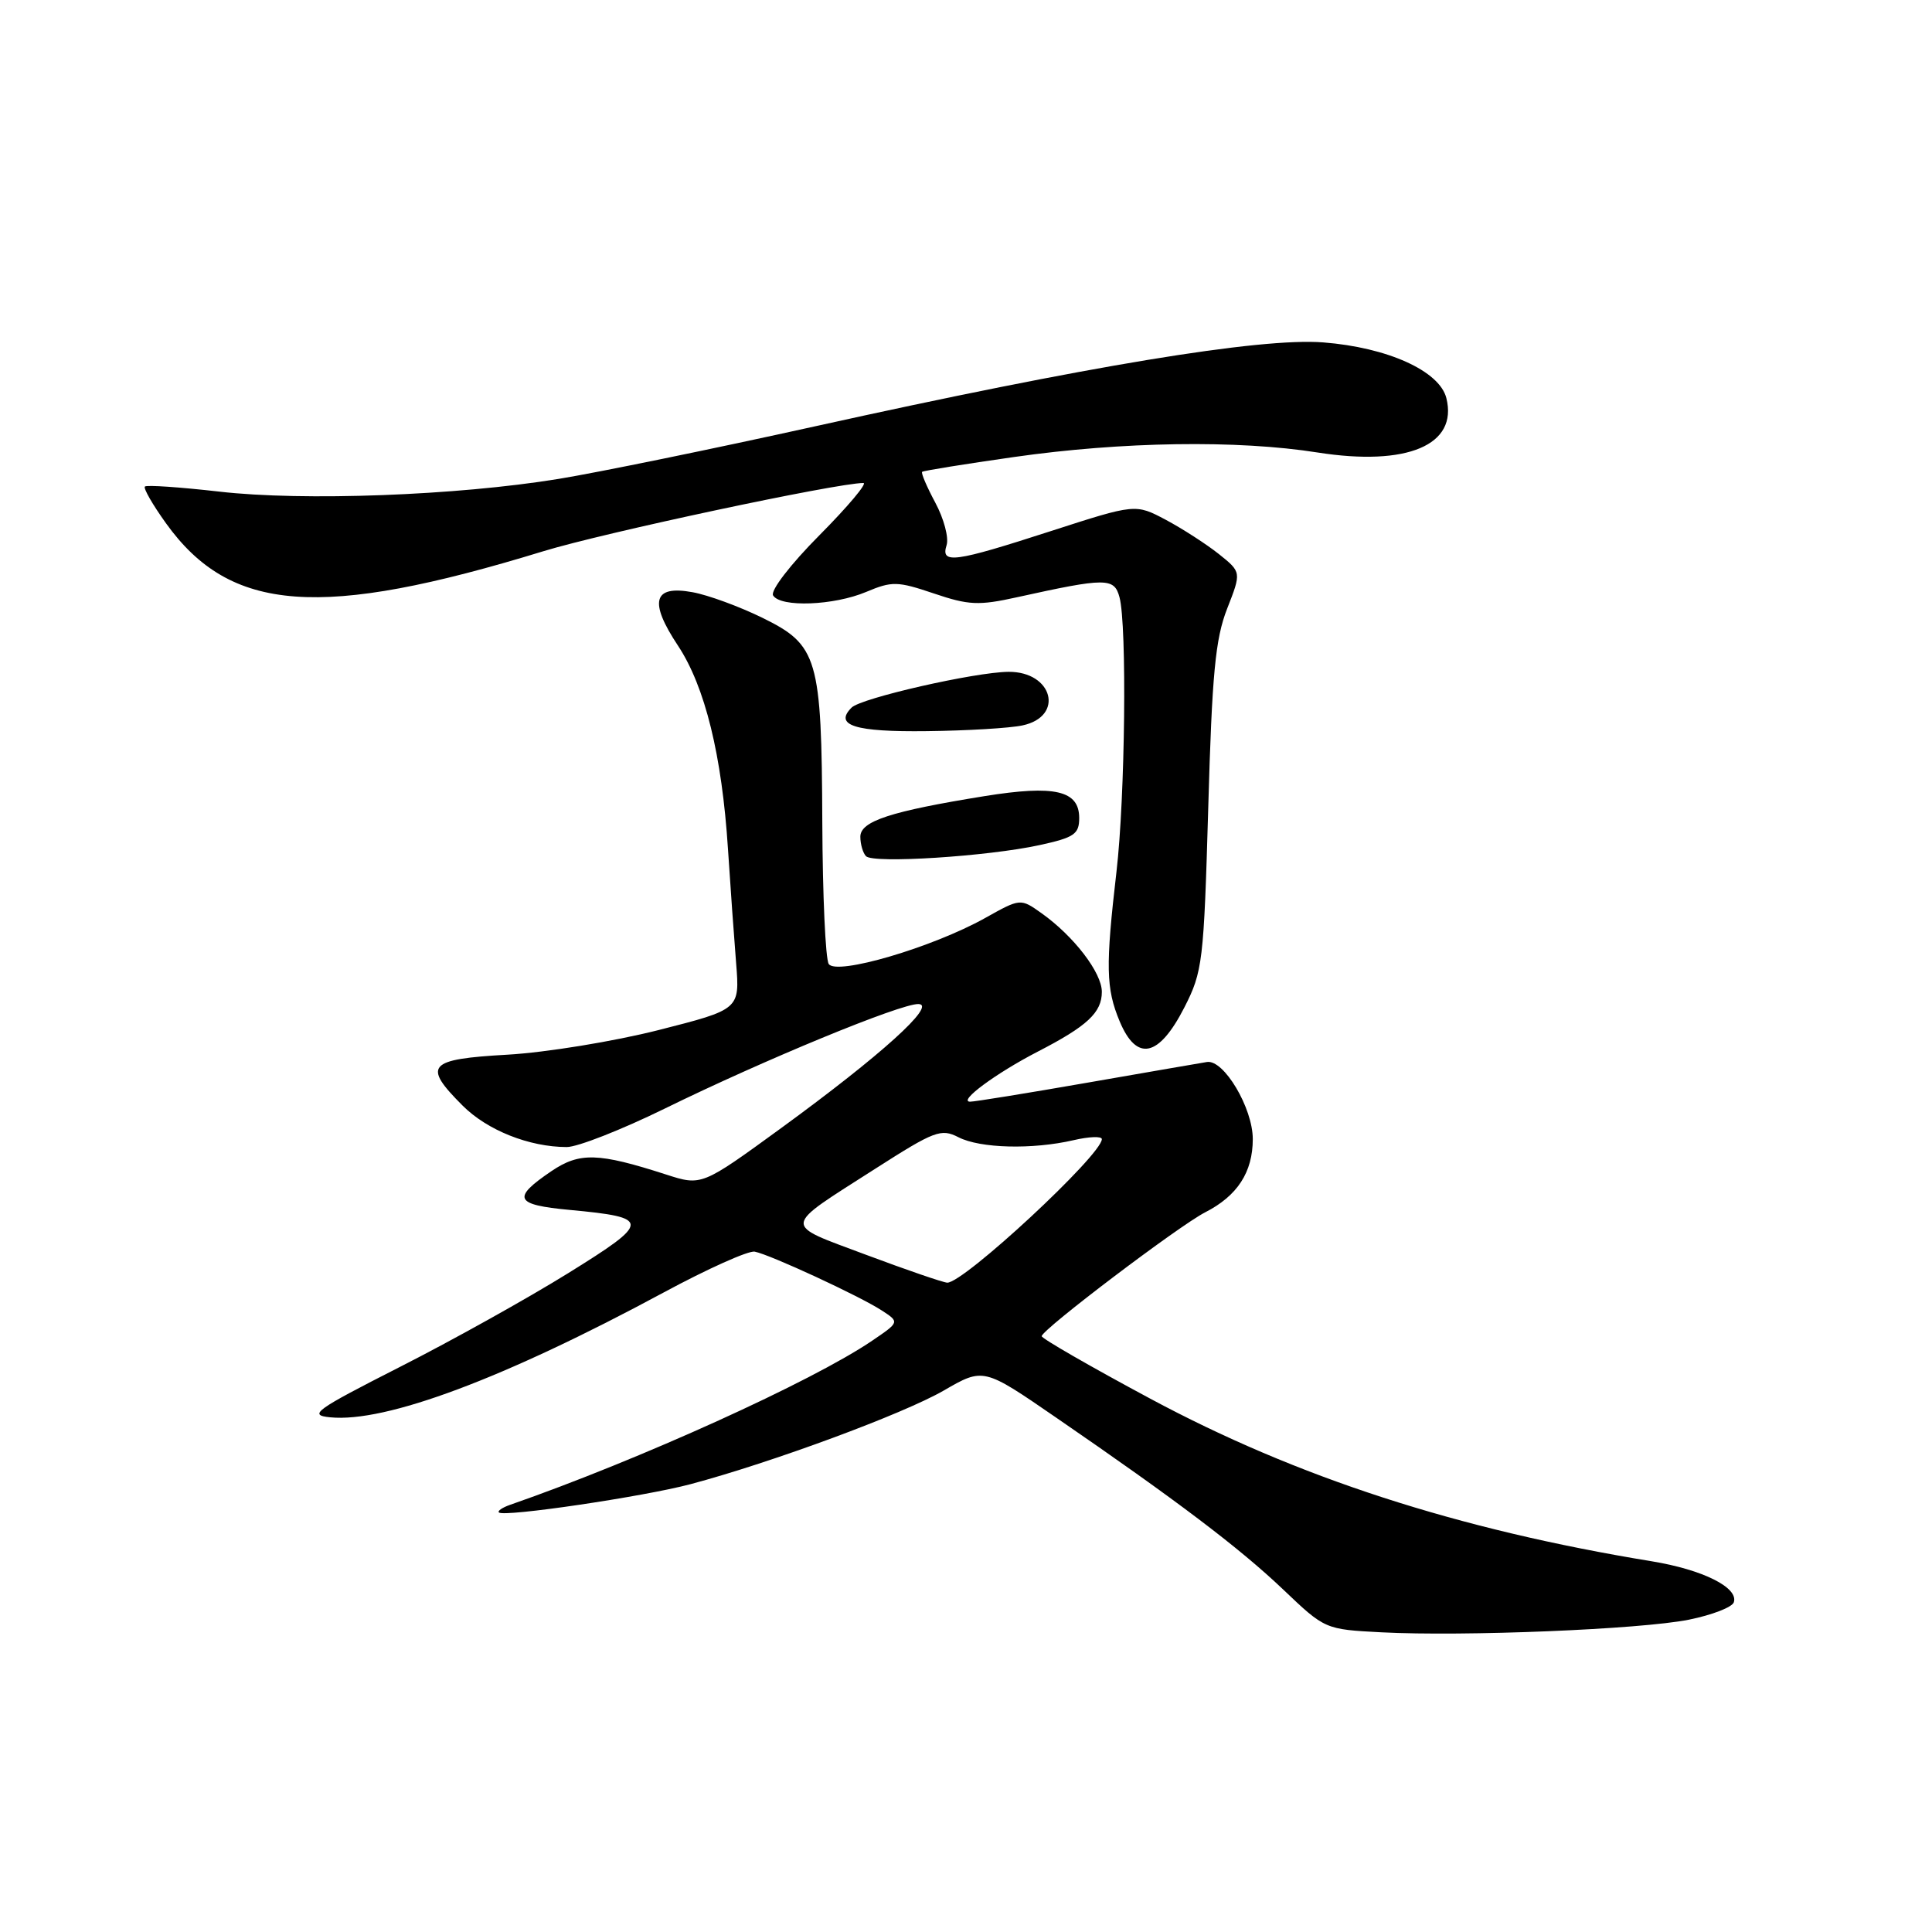 <?xml version="1.0" encoding="UTF-8" standalone="no"?>
<!DOCTYPE svg PUBLIC "-//W3C//DTD SVG 1.1//EN" "http://www.w3.org/Graphics/SVG/1.1/DTD/svg11.dtd" >
<svg xmlns="http://www.w3.org/2000/svg" xmlns:xlink="http://www.w3.org/1999/xlink" version="1.1" viewBox="0 0 256 256">
 <g >
 <path fill="currentColor"
d=" M 223.77 214.62 C 226.84 214.00 229.52 212.97 229.74 212.31 C 230.38 210.36 225.63 207.99 218.87 206.88 C 193.14 202.67 171.86 195.77 152.38 185.31 C 144.47 181.07 138.02 177.35 138.03 177.05 C 138.09 176.15 156.23 162.41 159.69 160.64 C 163.96 158.46 166.00 155.32 166.00 150.93 C 166.00 146.82 162.17 140.37 159.93 140.72 C 159.14 140.85 151.99 142.08 144.03 143.47 C 136.06 144.86 129.09 145.99 128.53 145.98 C 126.91 145.94 132.00 142.19 137.50 139.35 C 144.08 135.96 146.00 134.17 146.00 131.42 C 146.00 128.89 142.30 124.06 138.03 121.02 C 135.22 119.02 135.22 119.02 130.52 121.65 C 123.53 125.55 110.80 129.29 109.81 127.73 C 109.38 127.06 109.00 118.62 108.96 109.00 C 108.87 87.13 108.38 85.47 101.00 81.85 C 97.97 80.37 93.82 78.84 91.76 78.47 C 86.55 77.51 85.95 79.70 89.84 85.56 C 93.42 90.98 95.66 100.07 96.46 112.50 C 96.78 117.45 97.27 124.26 97.54 127.62 C 98.03 133.75 98.03 133.75 87.26 136.49 C 81.34 137.99 72.34 139.46 67.25 139.75 C 56.66 140.35 55.95 141.15 61.30 146.50 C 64.57 149.77 70.12 151.98 75.09 151.99 C 76.51 152.00 82.36 149.70 88.09 146.89 C 101.24 140.44 119.32 132.99 121.69 133.04 C 124.20 133.09 116.78 139.80 103.49 149.49 C 92.97 157.15 92.97 157.15 88.23 155.62 C 79.27 152.73 76.80 152.66 73.07 155.18 C 67.78 158.77 68.19 159.64 75.49 160.32 C 86.29 161.33 86.28 161.88 75.29 168.70 C 69.91 172.04 59.88 177.63 53.00 181.12 C 41.72 186.86 40.82 187.51 43.74 187.80 C 51.09 188.54 66.78 182.67 87.92 171.27 C 93.74 168.13 99.17 165.69 100.00 165.85 C 102.02 166.23 113.92 171.74 116.85 173.65 C 119.20 175.18 119.20 175.18 115.55 177.66 C 107.61 183.05 84.70 193.44 67.61 199.39 C 66.57 199.75 65.89 200.21 66.11 200.41 C 66.79 201.05 85.25 198.32 91.50 196.66 C 102.30 193.78 119.66 187.36 125.04 184.26 C 130.31 181.21 130.31 181.21 139.90 187.81 C 155.90 198.80 164.23 205.10 170.04 210.63 C 175.57 215.90 175.59 215.90 183.04 216.29 C 193.99 216.86 217.34 215.90 223.77 214.62 Z  M 156.93 133.50 C 159.36 128.74 159.51 127.48 160.10 107.00 C 160.60 89.28 161.04 84.65 162.60 80.66 C 164.50 75.81 164.50 75.81 161.50 73.41 C 159.85 72.10 156.69 70.06 154.48 68.88 C 150.46 66.75 150.46 66.75 139.25 70.37 C 126.40 74.53 124.62 74.77 125.43 72.23 C 125.74 71.25 125.07 68.73 123.94 66.62 C 122.81 64.51 122.02 62.67 122.19 62.52 C 122.36 62.37 127.83 61.49 134.34 60.56 C 148.69 58.51 163.97 58.28 174.60 59.96 C 186.47 61.82 193.21 58.97 191.65 52.75 C 190.75 49.15 183.84 46.03 175.33 45.37 C 166.98 44.72 143.97 48.52 108.00 56.49 C 94.53 59.47 79.22 62.61 74.00 63.46 C 60.53 65.66 40.18 66.42 29.05 65.14 C 23.86 64.55 19.42 64.24 19.20 64.47 C 18.97 64.69 20.23 66.88 21.99 69.33 C 30.52 81.22 42.46 82.10 72.00 73.04 C 79.95 70.60 110.91 64.00 114.40 64.00 C 114.97 64.00 112.37 67.10 108.60 70.90 C 104.75 74.77 102.05 78.28 102.44 78.90 C 103.43 80.51 110.49 80.24 114.78 78.43 C 118.20 76.99 118.92 77.01 123.75 78.64 C 128.36 80.20 129.69 80.26 134.75 79.14 C 146.58 76.53 147.64 76.53 148.34 79.14 C 149.34 82.87 149.09 105.60 147.94 115.50 C 146.48 128.07 146.54 130.97 148.36 135.33 C 150.62 140.73 153.55 140.10 156.93 133.50 Z  M 137.75 111.98 C 142.34 110.98 143.00 110.53 143.00 108.39 C 143.00 104.74 139.77 103.99 130.46 105.49 C 118.01 107.50 114.00 108.81 114.00 110.87 C 114.00 111.86 114.34 113.02 114.75 113.45 C 115.71 114.45 130.88 113.48 137.75 111.98 Z  M 135.49 96.12 C 141.07 94.93 139.51 88.98 133.63 89.02 C 129.18 89.06 114.11 92.49 112.84 93.76 C 110.48 96.12 113.27 97.00 122.81 96.88 C 128.14 96.82 133.84 96.48 135.49 96.12 Z  M 114.74 166.26 C 103.58 162.07 103.49 162.86 116.00 154.85 C 123.83 149.84 124.70 149.51 127.00 150.69 C 129.88 152.17 136.81 152.34 142.25 151.08 C 144.31 150.60 146.00 150.54 146.00 150.94 C 146.00 153.03 127.66 170.05 125.51 169.96 C 124.95 169.93 120.11 168.27 114.74 166.26 Z "/>
</g>
</svg>